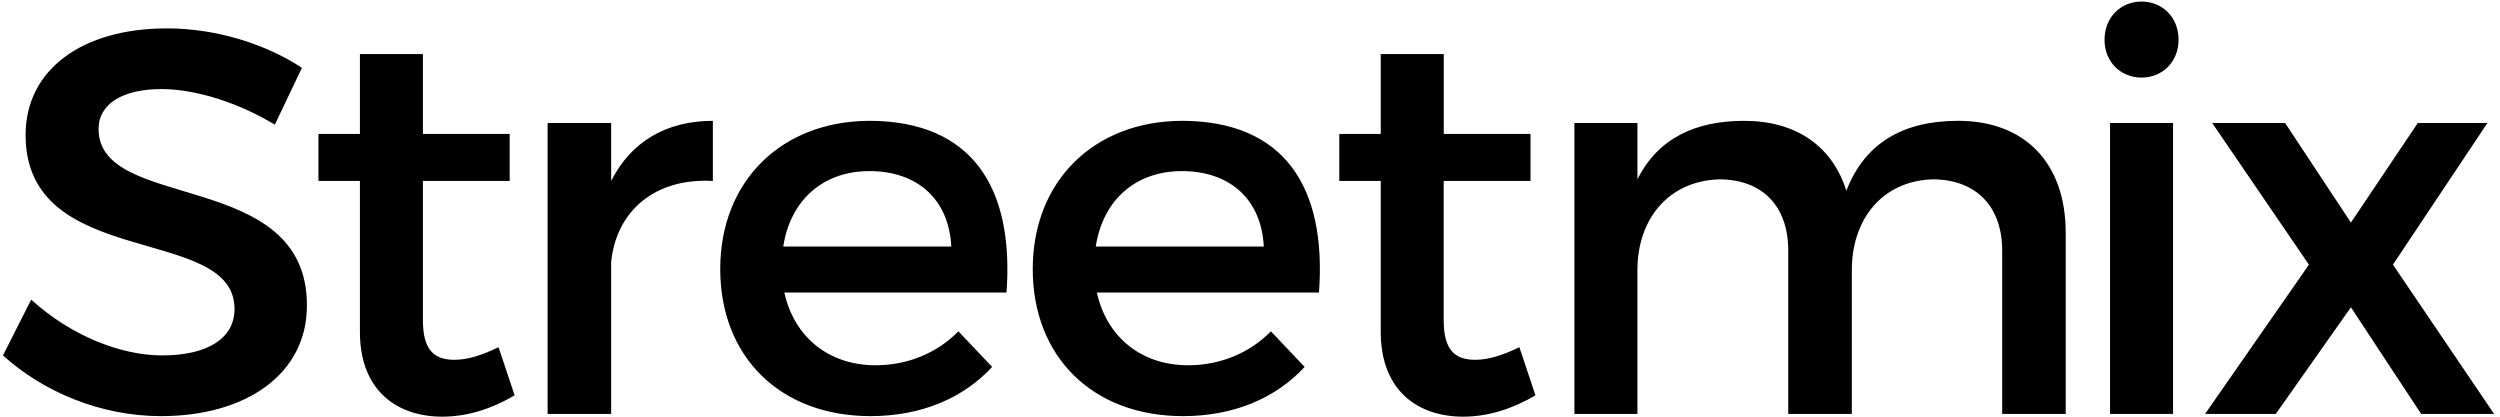 <svg viewBox="0 0 84 14" xmlns="http://www.w3.org/2000/svg" fill-rule="evenodd" clip-rule="evenodd" stroke-linejoin="round" stroke-miterlimit="1.414"><path d="M5.596.954C2.774.954.86 2.332.86 4.537c0 4.575 7.02 2.977 7.02 5.843 0 .992-.91 1.562-2.432 1.562-1.393 0-3.064-.662-4.4-1.874L.1 11.942c1.337 1.213 3.268 2.04 5.31 2.04 2.86 0 4.902-1.415 4.902-3.712.02-4.63-7-3.124-7-5.935 0-.864.836-1.342 2.117-1.342.983 0 2.395.35 3.806 1.195l.91-1.91C8.938 1.487 7.286.953 5.596.953zM16.753 11.666c-.575.276-1.04.423-1.485.423-.668 0-1.058-.313-1.058-1.324V6.08h2.915V4.5H14.21V1.817h-2.117V4.5H10.7v1.58h1.393v5.072c0 2.003 1.28 2.848 2.766 2.848.835 0 1.652-.257 2.432-.717l-.54-1.617zM20.535 4.133H18.4v9.775h2.135V8.8c.168-1.672 1.43-2.83 3.417-2.72V4.06c-1.56 0-2.748.697-3.417 2.02V4.133zM29.195 4.06C26.26 4.076 24.2 6.08 24.2 9.04c0 2.94 2.005 4.942 5.05 4.942 1.71 0 3.12-.607 4.086-1.654l-1.133-1.195c-.724.735-1.708 1.14-2.786 1.14-1.56 0-2.73-.937-3.063-2.444h7.465c.258-3.53-1.153-5.77-4.625-5.77zm-2.878 4.225c.24-1.562 1.337-2.536 2.896-2.536 1.616 0 2.674.955 2.75 2.535h-5.646zM39.695 4.06C36.76 4.076 34.7 6.08 34.7 9.04c0 2.94 2.005 4.942 5.05 4.942 1.71 0 3.12-.607 4.086-1.654l-1.133-1.195c-.724.735-1.708 1.14-2.785 1.14-1.56 0-2.73-.937-3.064-2.444h7.464c.26-3.53-1.15-5.77-4.623-5.77zm-2.878 4.225c.24-1.562 1.336-2.536 2.896-2.536 1.616 0 2.674.955 2.75 2.535h-5.646zM51.053 11.666c-.575.276-1.04.423-1.485.423-.67 0-1.06-.313-1.06-1.324V6.08h2.917V4.5H48.51V1.817h-2.117V4.5H45v1.58h1.393v5.072c0 2.003 1.28 2.848 2.766 2.848.835 0 1.652-.257 2.432-.717l-.54-1.617zM65.787 4.06c-1.802 0-3.12.716-3.75 2.35-.466-1.487-1.672-2.35-3.436-2.35-1.634 0-2.896.587-3.583 1.965V4.133H52.9v9.775h2.117V9.076c0-1.71 1.04-2.996 2.748-3.05 1.448 0 2.32.9 2.32 2.388v5.494h2.136V9.076c0-1.71 1.022-2.996 2.712-3.05 1.45 0 2.34.9 2.34 2.388v5.494h2.135V7.826c0-2.334-1.355-3.767-3.62-3.767zM71.956.053c-.706 0-1.244.533-1.244 1.286 0 .735.538 1.268 1.244 1.268.705 0 1.244-.533 1.244-1.27 0-.752-.54-1.285-1.244-1.285zm1.058 13.855V4.133h-2.117v9.775h2.117zM78.99 7.477l-2.21-3.344h-2.45l3.25 4.76-3.49 5.015h2.376l2.525-3.583 2.36 3.583h2.45l-3.398-5.016 3.175-4.76h-2.34l-2.246 3.345z" fill-rule="nonzero"/></svg>